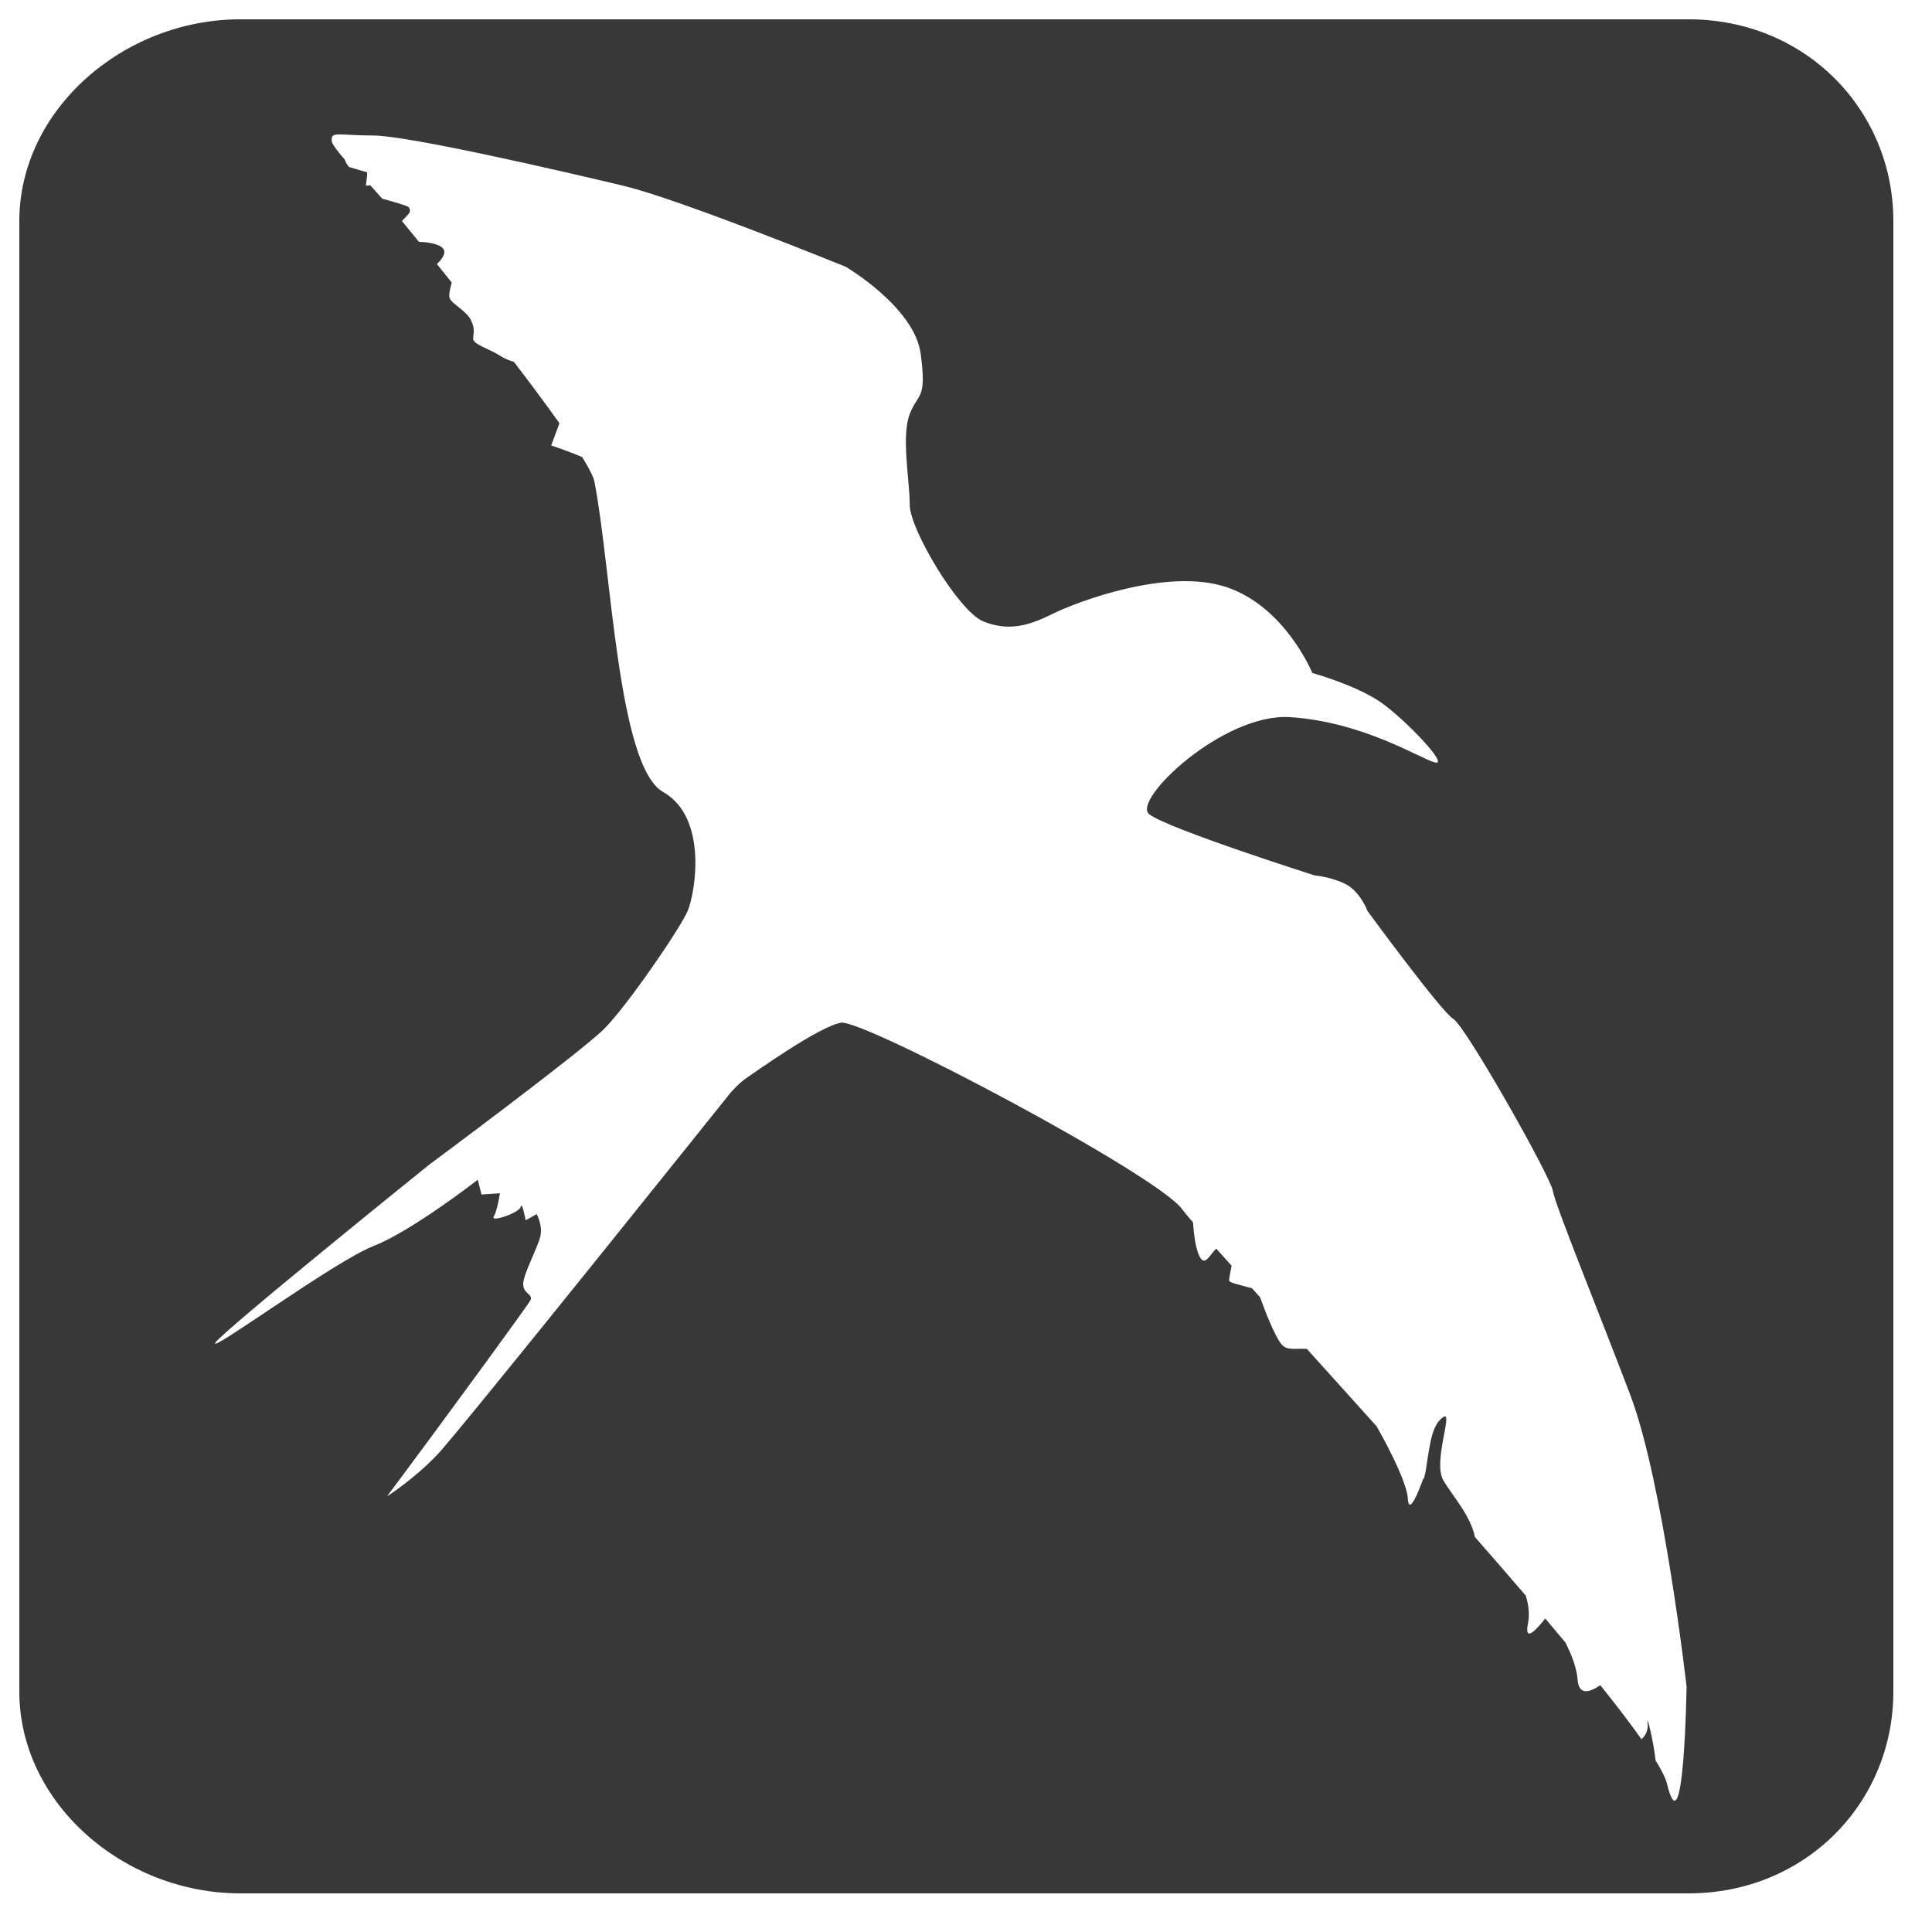 <?xml version="1.0" encoding="utf-8"?>
<!-- Generator: Adobe Illustrator 16.0.0, SVG Export Plug-In . SVG Version: 6.00 Build 0)  -->
<!DOCTYPE svg PUBLIC "-//W3C//DTD SVG 1.1//EN" "http://www.w3.org/Graphics/SVG/1.1/DTD/svg11.dtd">
<svg version="1.1" id="Layer_1" xmlns="http://www.w3.org/2000/svg" xmlns:xlink="http://www.w3.org/1999/xlink" x="0px" y="0px"
	 width="100px" height="100px" viewBox="0 0 100 100" enable-background="new 0 0 100 100" xml:space="preserve">
<path fill="#383838" d="M87.401,1H12.433C6.395,1,1,5.677,1,11.446v76.107C1,93.323,6.395,98,12.433,98h74.968
	C93.439,98,98,93.323,98,87.554V11.446C98,5.677,93.439,1,87.401,1z M86.279,92.316c-0.069-0.281-0.274-0.689-0.588-1.199
	c-0.103-1.001-0.482-2.508-0.413-1.93c0.049,0.407-0.132,0.673-0.316,0.835c-0.565-0.801-1.289-1.746-2.13-2.797
	c-0.53,0.364-1.11,0.558-1.174-0.277c-0.047-0.618-0.319-1.314-0.632-1.932c-0.339-0.405-0.687-0.82-1.045-1.243
	c-0.482,0.615-1.09,1.252-0.896,0.27c0.099-0.496,0.029-0.997-0.11-1.451c-0.846-0.986-1.729-2.006-2.634-3.037
	c-0.233-1.14-1.174-2.137-1.639-2.943c-0.547-0.953,0.549-3.645,0-3.264c-0.547,0.382-0.666,1.167-0.881,2.621
	c-0.03,0.212-0.076,0.406-0.129,0.587c-0.007-0.009-0.016-0.019-0.023-0.028c-0.139,0.383-0.324,0.86-0.483,1.135
	c-0.043,0.063-0.084,0.123-0.122,0.173c-0.102,0.104-0.176,0.053-0.194-0.271c-0.039-0.688-0.763-2.234-1.617-3.741
	c-1.255-1.397-2.476-2.75-3.61-4.005c-0.58-0.044-1.052,0.122-1.347-0.281c-0.36-0.491-0.821-1.69-1.074-2.393
	c-0.143-0.156-0.281-0.311-0.417-0.46c-0.595-0.179-1.141-0.28-1.177-0.387c-0.029-0.091,0.059-0.424,0.119-0.785
	c-0.284-0.315-0.551-0.611-0.795-0.885c-0.354,0.342-0.577,0.922-0.849,0.432c-0.221-0.401-0.313-1.194-0.353-1.791
	c-0.279-0.321-0.474-0.556-0.561-0.678c-1.271-1.78-16.513-9.847-17.657-9.656c-1.143,0.191-4.51,2.605-4.892,2.859
	c-0.381,0.253-0.825,0.762-0.825,0.762S23.841,74.023,22.635,75.293c-1.168,1.23-2.517,2.105-2.602,2.158
	c0.024-0.025,1.712-2.305,2.46-3.316c0.747-1.011,4.891-6.649,4.968-6.846c0.127-0.316-0.381-0.316-0.381-0.824
	c0-0.51,0.762-1.906,0.89-2.478c0.128-0.572-0.191-1.144-0.191-1.144l-0.571,0.318c0,0-0.191-1.018-0.254-0.699
	c-0.065,0.318-1.589,0.824-1.399,0.509c0.191-0.318,0.319-1.208,0.319-1.208l-0.953,0.064l-0.191-0.763c0,0-3.43,2.668-5.398,3.431
	c-1.971,0.763-8.449,5.526-8.194,5.017c0.254-0.508,11.052-9.209,11.052-9.209s7.875-5.844,9.082-7.05
	c1.208-1.209,3.939-5.209,4.32-6.098c0.38-0.89,1.08-4.829-1.271-6.163c-2.35-1.334-2.668-11.559-3.556-16.07
	c-0.05-0.25-0.276-0.689-0.628-1.258c-0.185-0.084-0.417-0.179-0.714-0.29c-0.497-0.183-0.76-0.276-0.894-0.318l0.428-1.148
	c-0.684-0.965-1.504-2.063-2.357-3.178c-0.231-0.069-0.487-0.169-0.703-0.309c-0.548-0.357-1.405-0.596-1.405-0.882
	c0-0.285,0.119-0.5-0.12-0.976c-0.238-0.477-0.977-0.834-1.095-1.12c-0.062-0.147,0.017-0.505,0.106-0.816
	c-0.269-0.338-0.528-0.661-0.769-0.96c0.205-0.192,0.564-0.597,0.282-0.844c-0.278-0.243-0.897-0.296-1.213-0.307
	c-0.544-0.669-0.881-1.079-0.89-1.089l0.009,0.009c0,0,0.259-0.256,0.354-0.376c0.095-0.119,0.071-0.238,0-0.333
	s-1.373-0.444-1.373-0.444c-0.216-0.244-0.417-0.47-0.602-0.676c-0.005-0.005-0.007-0.009-0.011-0.014l-0.234,0.013L19,9.108v-0.19
	l-0.927-0.271c-0.198-0.22-0.202-0.356-0.23-0.388c-0.455-0.517-0.661-0.846-0.669-0.928c-0.064-0.572,0.285-0.318,2.128-0.318
	c1.84,0,10.05,1.905,12.973,2.605c2.921,0.697,11.504,4.192,11.504,4.192s3.561,2.096,3.877,4.508
	c0.318,2.414-0.124,1.971-0.569,3.114c-0.445,1.143,0.001,3.43,0.001,4.699c0,1.27,2.542,5.526,3.811,6.034
	c1.271,0.509,2.287,0.253,3.559-0.38c1.271-0.635,5.97-2.415,9.02-1.397c3.048,1.016,4.447,4.445,4.447,4.445
	s2.286,0.634,3.555,1.525c1.271,0.89,3.559,3.302,2.796,3.107c-0.763-0.196-3.683-2.092-7.494-2.346
	c-3.466-0.23-8.195,4.287-7.306,5.018c0.889,0.729,8.574,3.176,8.574,3.176s0.827,0.063,1.589,0.443
	c0.763,0.381,1.144,1.397,1.144,1.397s3.812,5.21,4.445,5.59c0.635,0.382,5.018,8.129,5.146,8.892
	c0.128,0.762,2.286,6.035,4.002,10.546c1.714,4.508,2.921,15.116,2.921,15.116S87.169,95.937,86.279,92.316z"/>
</svg>
